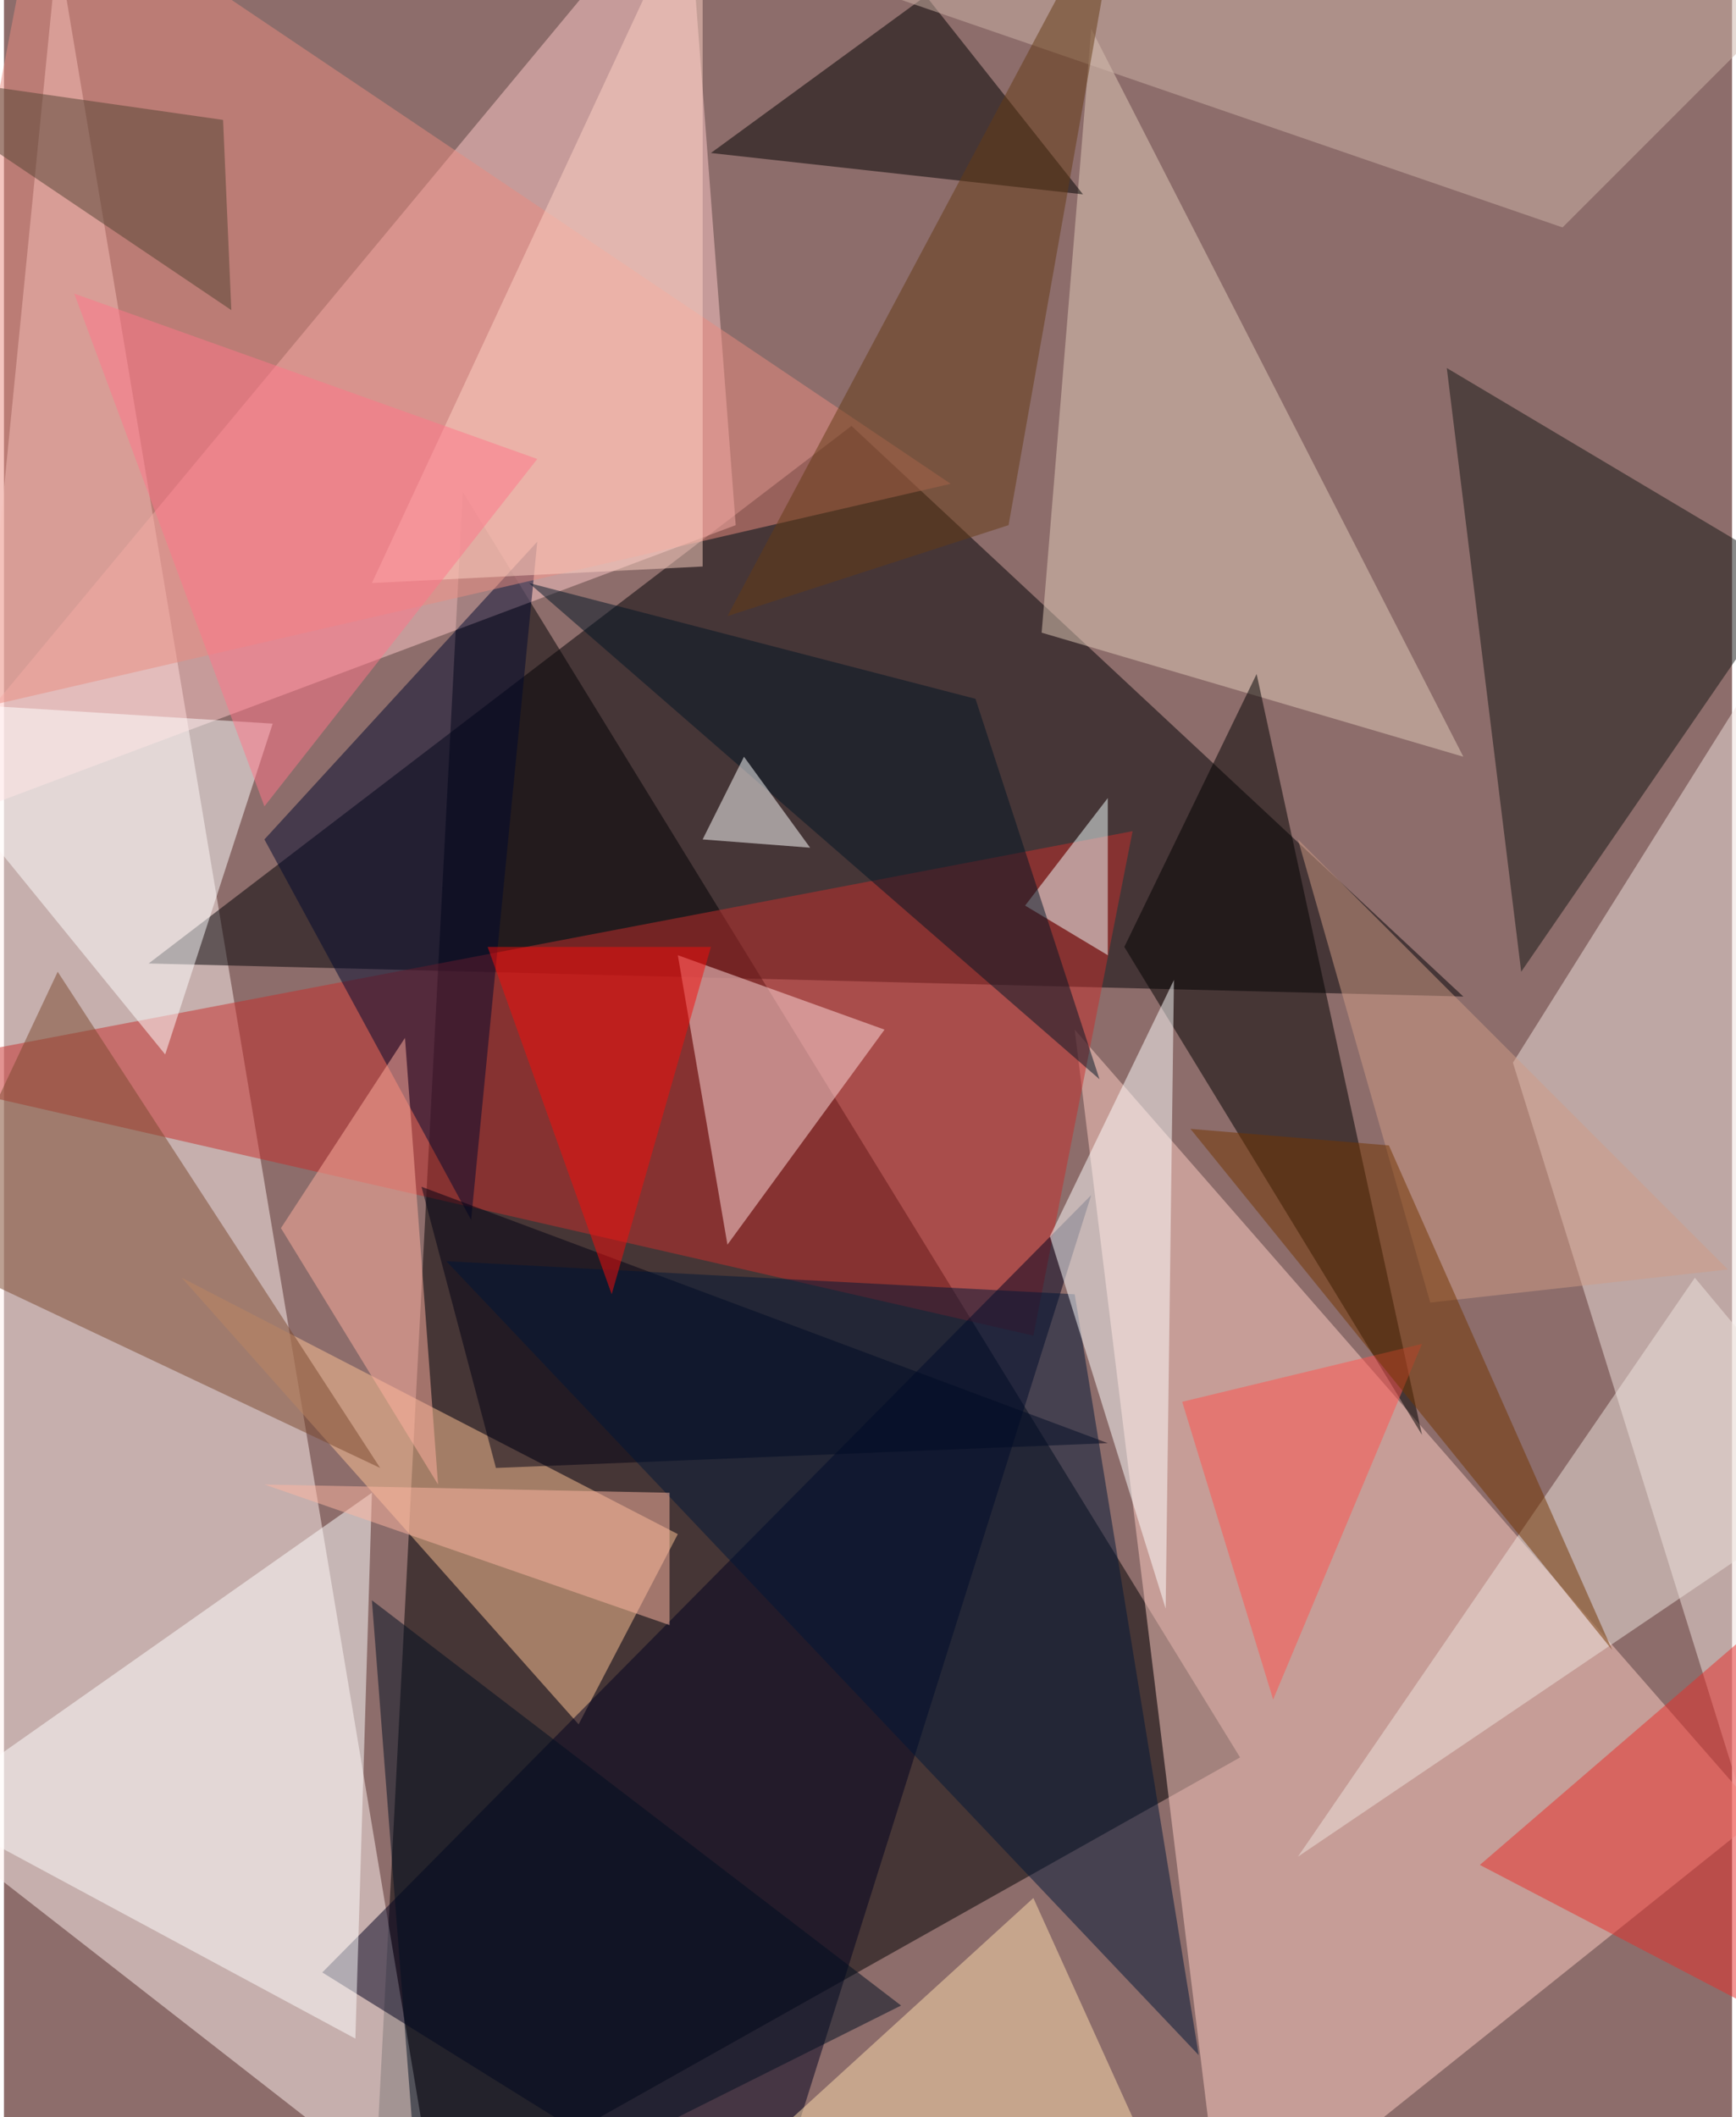 <svg xmlns="http://www.w3.org/2000/svg" width="228" height="278" viewBox="0 0 836 1024"><path fill="#8d6d6b" d="M0 0h836v1024H0z"/><g fill-opacity=".502"><path fill="#000002" d="M178 1086l44-848 376 612z"/><path fill="#fff2f0" d="M-62 862L26-26l184 1100z"/><path fill="#000004" d="M706 482L410 206 70 466z"/><path fill="#ffcdc4" d="M590 1086l260-208-332-380z"/><path fill="#ffcac9" d="M-62 410l416-156-24-316z"/><path fill="#c52e2d" d="M498 646L-62 518l608-116z"/><path fill="#f0e2dd" d="M898 246L730 514l168 540z"/><path fill="#ffc395" d="M326 742l-48 92L86 618z"/><path fill="#00001f" d="M526 578l-160 508-212-132z"/><path fill="#fff" d="M170 986l8-264-216 152z"/><path fill="#e1ccba" d="M706 366L526 14l-24 292z"/><path d="M606 326l80 368-144-236z"/><path fill="#151714" d="M698 178l36 292 132-192z"/><path d="M342 74L446-2l76 96z"/><path fill="#fdd" d="M326 462l24 140 76-104z"/><path fill="#00092f" d="M226 590L126 406l132-144z"/><path fill="#7a492f" d="M26 470l-64 136 220 104z"/><path fill="#e98b7f" d="M458 234L-62 354 18-62z"/><path fill="#fff" d="M78 510l52-160-192-12z"/><path fill="#ffddae" d="M362 1042l136-124 76 168z"/><path fill="#000013" d="M202 574l36 136 296-12z"/><path fill="#001736" d="M518 626l60 368-364-384z"/><path fill="#fefffe" d="M566 474l-4 304-56-180z"/><path fill="#ceb3a8" d="M898-34L754 110 254-62z"/><path fill="#e82e2b" d="M714 902l184 96-40-220z"/><path fill="#cf9c86" d="M690 630l-64-224 208 208z"/><path fill="#f1ffff" d="M534 386l-40 52 40 24z"/><path fill="#eee4dd" d="M818 618l80 96-272 184z"/><path fill="#000f20" d="M178 774l24 312 232-116z"/><path fill="#fcd2c4" d="M338 274l-160 8L338-62z"/><path fill="#001424" d="M530 522l-60-184-216-56z"/><path fill="#653b14" d="M486 254l-136 44L542-62z"/><path fill="#ffb0a0" d="M194 502l-60 92 76 124z"/><path fill="#ff7789" d="M258 222L34 142l92 248z"/><path fill="#524333" d="M106 58l4 92L-62 34z"/><path fill="#f50c0a" d="M294 626l48-168H234z"/><path fill="#fff" d="M390 410l-52-4 20-40z"/><path fill="#ff534f" d="M614 822l72-172-116 28z"/><path fill="#723401" d="M574 546l96 8 108 244z"/><path fill="#fdb6a1" d="M322 786v-64l-196-4z"/></g></svg>